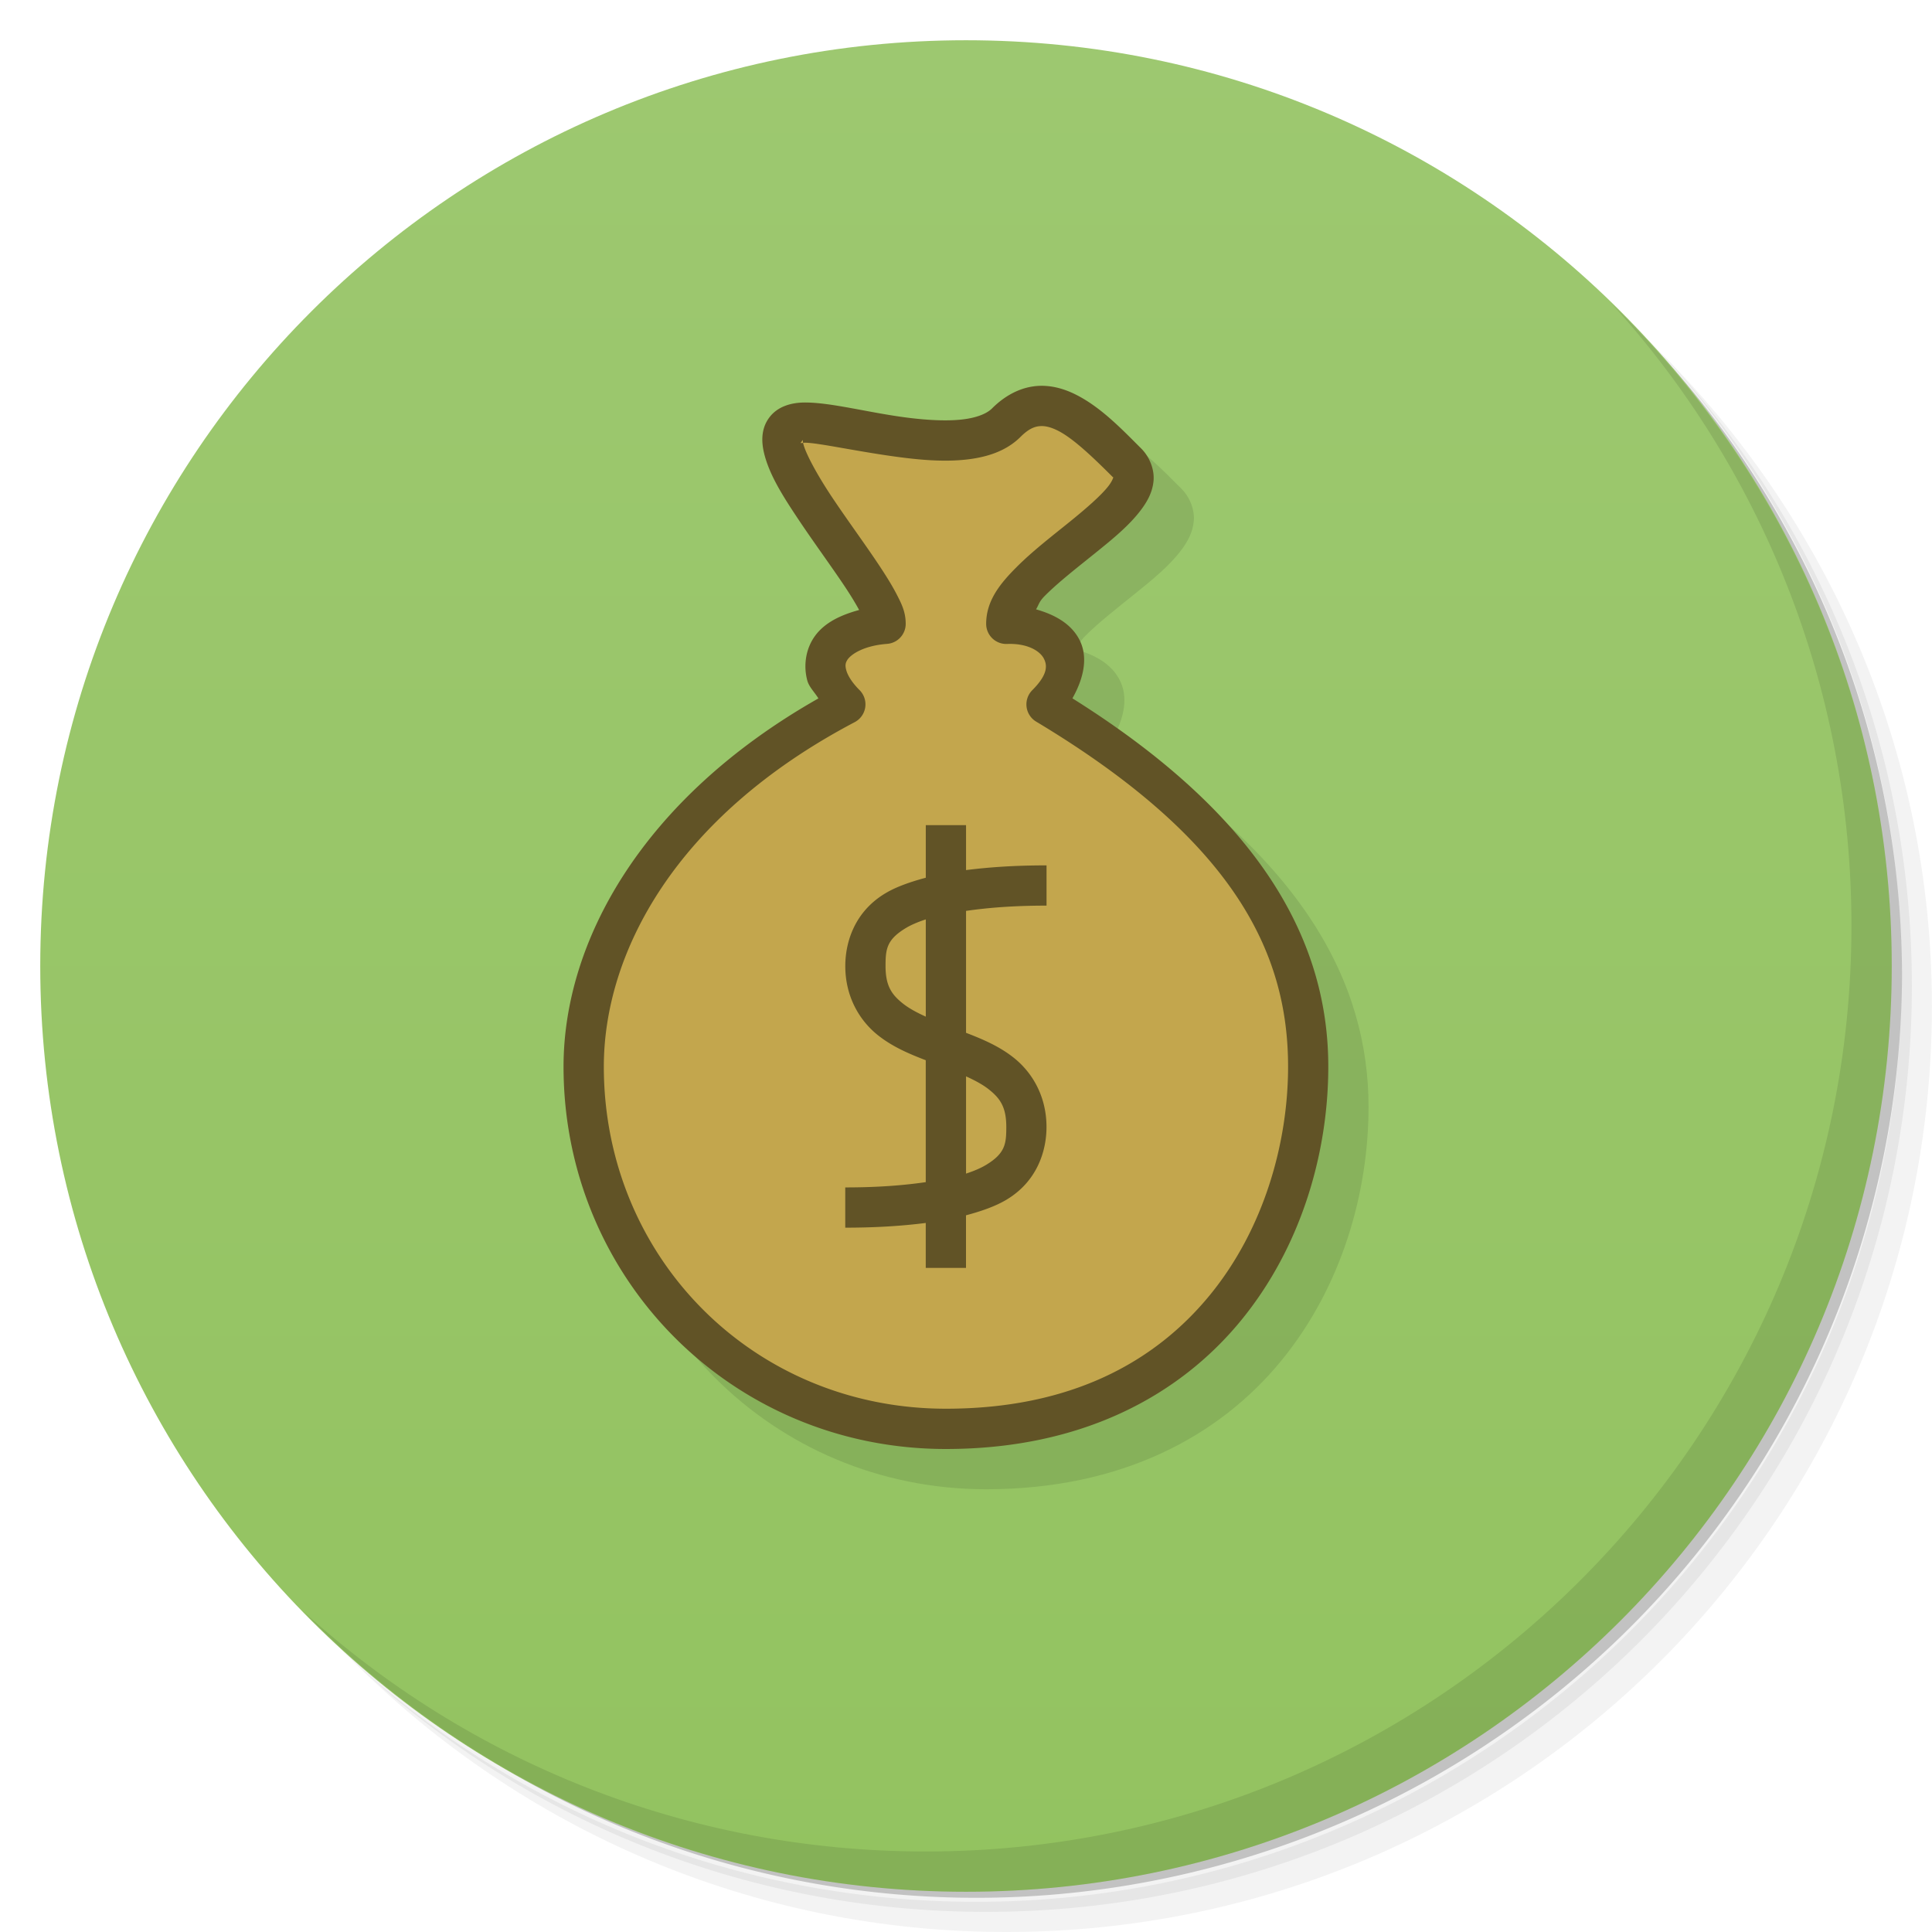 <svg version="1.1" viewBox="0 0 48 48" xmlns="http://www.w3.org/2000/svg">
 <defs>
  <linearGradient id="linearGradient3764-6" x1="1" x2="47" gradientTransform="rotate(-90 24 24)" gradientUnits="userSpaceOnUse">
   <stop style="stop-color:#93c360" offset="0"/>
   <stop style="stop-color:#9dc870" offset="1"/>
  </linearGradient>
 </defs>
 <path d="m36.31 5c5.859 4.062 9.688 10.831 9.688 18.5 0 12.426-10.07 22.5-22.5 22.5-7.669 0-14.438-3.828-18.5-9.688 1.037 1.822 2.306 3.499 3.781 4.969 4.085 3.712 9.514 5.969 15.469 5.969 12.703 0 23-10.298 23-23 0-5.954-2.256-11.384-5.969-15.469-1.469-1.475-3.147-2.744-4.969-3.781zm4.969 3.781c3.854 4.113 6.219 9.637 6.219 15.719 0 12.703-10.297 23-23 23-6.081 0-11.606-2.364-15.719-6.219 4.16 4.144 9.883 6.719 16.219 6.719 12.703 0 23-10.298 23-23 0-6.335-2.575-12.06-6.719-16.219z" style="opacity:.05"/>
 <path d="m41.28 8.781c3.712 4.085 5.969 9.514 5.969 15.469 0 12.703-10.297 23-23 23-5.954 0-11.384-2.256-15.469-5.969 4.113 3.854 9.637 6.219 15.719 6.219 12.703 0 23-10.298 23-23 0-6.081-2.364-11.606-6.219-15.719z" style="opacity:.1"/>
 <path d="m31.25 2.375c8.615 3.154 14.75 11.417 14.75 21.13 0 12.426-10.07 22.5-22.5 22.5-9.708 0-17.971-6.135-21.12-14.75a23 23 0 0 0 44.875 -7 23 23 0 0 0 -16 -21.875z" style="opacity:.2"/>
 <path d="m24 1c12.703 0 23 10.297 23 23s-10.297 23-23 23-23-10.297-23-23 10.297-23 23-23z" style="fill:url(#linearGradient3764-6)"/>
 <path d="m40.03 7.531c3.712 4.084 5.969 9.514 5.969 15.469 0 12.703-10.297 23-23 23-5.954 0-11.384-2.256-15.469-5.969 4.178 4.291 10.01 6.969 16.469 6.969 12.703 0 23-10.298 23-23 0-6.462-2.677-12.291-6.969-16.469z" style="opacity:.1"/>
 <g transform="translate(-2,-54)">
  <g transform="translate(1,1)"></g>
 </g>
 <path d="m26.688 10.598c-0.372 0.047-0.732 0.24-1.041 0.549-0.132 0.132-0.388 0.237-0.762 0.277-0.374 0.04-0.843 0.015-1.322-0.045-0.959-0.12-1.896-0.379-2.562-0.379-0.333 0-0.682 0.093-0.891 0.377-0.209 0.283-0.191 0.613-0.127 0.881 0.129 0.536 0.467 1.068 0.852 1.645s0.823 1.172 1.156 1.672c0.148 0.223 0.264 0.414 0.354 0.58-0.502 0.137-0.942 0.351-1.174 0.766-0.163 0.291-0.204 0.654-0.113 0.99 0.043 0.157 0.186 0.294 0.275 0.441-4.395 2.493-6.332 6.054-6.332 9.148 0 5.263 4.181 9.5 9.5 9.5 3.378 0 5.798-1.326 7.324-3.184s2.176-4.212 2.176-6.316c0-3.071-1.621-6.18-6.357-9.15 0.285-0.505 0.404-1.044 0.158-1.486-0.214-0.385-0.612-0.597-1.062-0.725 0.075-0.122 0.067-0.184 0.225-0.342 0.325-0.326 0.784-0.684 1.227-1.041s0.87-0.702 1.166-1.102c0.148-0.2 0.274-0.423 0.301-0.703s-0.095-0.597-0.303-0.805c-0.5-0.5-1.012-1.034-1.631-1.344-0.31-0.155-0.663-0.252-1.035-0.205z" style="fill-rule:evenodd;opacity:.1"/>
 <path d="m26 17.5c1-1 0.303-2.051-1-2 0-1.357 4-3 3-4s-2-2-3-1-4 0-5 0c-2 0 2 4 2 5-1.383 0.104-2 1-1 2-4.621 2.431-6.5 6-6.5 9 0 5 3.945 9 9 9 6.5 0 9-5 9-9 0-3-1.5-6-6.5-9z" style="fill-rule:evenodd;fill:#c3a64d"/>
 <path d="m25.688 9.598c-0.372 0.047-0.732 0.24-1.041 0.549-0.132 0.132-0.388 0.237-0.762 0.277-0.374 0.04-0.843 0.015-1.322-0.045-0.959-0.12-1.896-0.379-2.562-0.379-0.333 0-0.682 0.093-0.891 0.377-0.209 0.283-0.191 0.613-0.127 0.881 0.129 0.536 0.467 1.068 0.852 1.645s0.823 1.172 1.156 1.672c0.148 0.223 0.264 0.414 0.354 0.58-0.502 0.137-0.942 0.351-1.174 0.766-0.163 0.291-0.204 0.654-0.113 0.99 0.043 0.157 0.186 0.294 0.275 0.441-4.395 2.493-6.332 6.054-6.332 9.148 0 5.263 4.181 9.5 9.5 9.5 3.378 0 5.798-1.326 7.324-3.184s2.176-4.212 2.176-6.316c0-3.071-1.621-6.18-6.357-9.15 0.285-0.505 0.404-1.044 0.158-1.486-0.214-0.385-0.612-0.597-1.062-0.725 0.075-0.122 0.067-0.184 0.225-0.342 0.325-0.326 0.784-0.684 1.227-1.041s0.87-0.702 1.166-1.102c0.148-0.2 0.274-0.423 0.301-0.703s-0.095-0.597-0.303-0.805c-0.5-0.5-1.012-1.034-1.631-1.344-0.31-0.155-0.663-0.252-1.035-0.205zm0.125 0.992c0.128-0.016 0.274 0.012 0.465 0.107 0.381 0.19 0.869 0.656 1.369 1.156 0.01 0.01 0.008 4e-3 0.012 0.006 2.7e-5 -1.69e-4 0.002-0.004 2e-3 -0.004 4.48e-4 -0.005 0.009 0.01-2e-3 0.004-0.001 0.009-0.023 0.085-0.107 0.199-0.172 0.232-0.558 0.569-0.99 0.918-0.432 0.349-0.911 0.718-1.305 1.113-0.394 0.395-0.756 0.825-0.756 1.41a0.5 0.5 0 0 0 0.52 0.5c0.514-0.02 0.811 0.179 0.906 0.35 0.095 0.171 0.118 0.4-0.279 0.797a0.5 0.5 0 0 0 0.096 0.783c4.912 2.947 6.258 5.737 6.258 8.57 0 1.896-0.6 4.041-1.949 5.684s-3.429 2.816-6.551 2.816c-4.792 0-8.5-3.763-8.5-8.5 0-2.791 1.74-6.193 6.232-8.557a0.5 0.5 0 0 0 0.121 -0.797c-0.205-0.205-0.299-0.38-0.33-0.496-0.031-0.116-0.02-0.172 0.02-0.242 0.079-0.141 0.404-0.366 0.994-0.41a0.5 0.5 0 0 0 0.463 -0.498c0-0.292-0.102-0.496-0.223-0.73-0.121-0.235-0.278-0.484-0.455-0.75-0.354-0.531-0.791-1.124-1.156-1.672s-0.652-1.079-0.711-1.324c-3e-3 -0.013-0.002-0.01-0.004-0.02-0.075 0.006-0.073 0.016-0.037-0.033 0.04-0.055 0.021-0.053 0.037 0.033 0.019-0.002 0.016-0.004 0.049-0.004 0.333 0 1.397 0.241 2.438 0.371 0.52 0.065 1.052 0.103 1.553 0.049 0.501-0.054 0.995-0.199 1.363-0.566 0.191-0.191 0.331-0.248 0.459-0.264zm-2.812 9.91v1.307c-0.392 0.105-0.739 0.227-1.008 0.389-0.768 0.461-0.992 1.221-0.992 1.805 0 0.758 0.35 1.353 0.814 1.721 0.366 0.29 0.78 0.463 1.185 0.619v3.029c-0.531 0.077-1.168 0.131-2 0.131v1c0.798 0 1.435-0.046 2-0.117v1.117h1v-1.307c0.392-0.105 0.739-0.227 1.008-0.389 0.768-0.461 0.992-1.221 0.992-1.805 0-0.758-0.35-1.353-0.814-1.721-0.366-0.29-0.78-0.463-1.185-0.619v-3.029c0.531-0.077 1.168-0.131 2-0.131v-1c-0.798 0-1.435 0.046-2 0.117v-1.117zm0 2.342v2.416c-0.221-0.1-0.416-0.205-0.564-0.322-0.286-0.226-0.436-0.444-0.436-0.936 0-0.417 0.026-0.656 0.508-0.945 0.123-0.074 0.288-0.146 0.492-0.213zm1 3.9c0.221 0.1 0.416 0.205 0.564 0.322 0.286 0.226 0.436 0.444 0.436 0.936 0 0.417-0.026 0.656-0.508 0.945-0.123 0.074-0.288 0.146-0.492 0.213z" style="fill-rule:evenodd;fill:#615326"/>
</svg>
